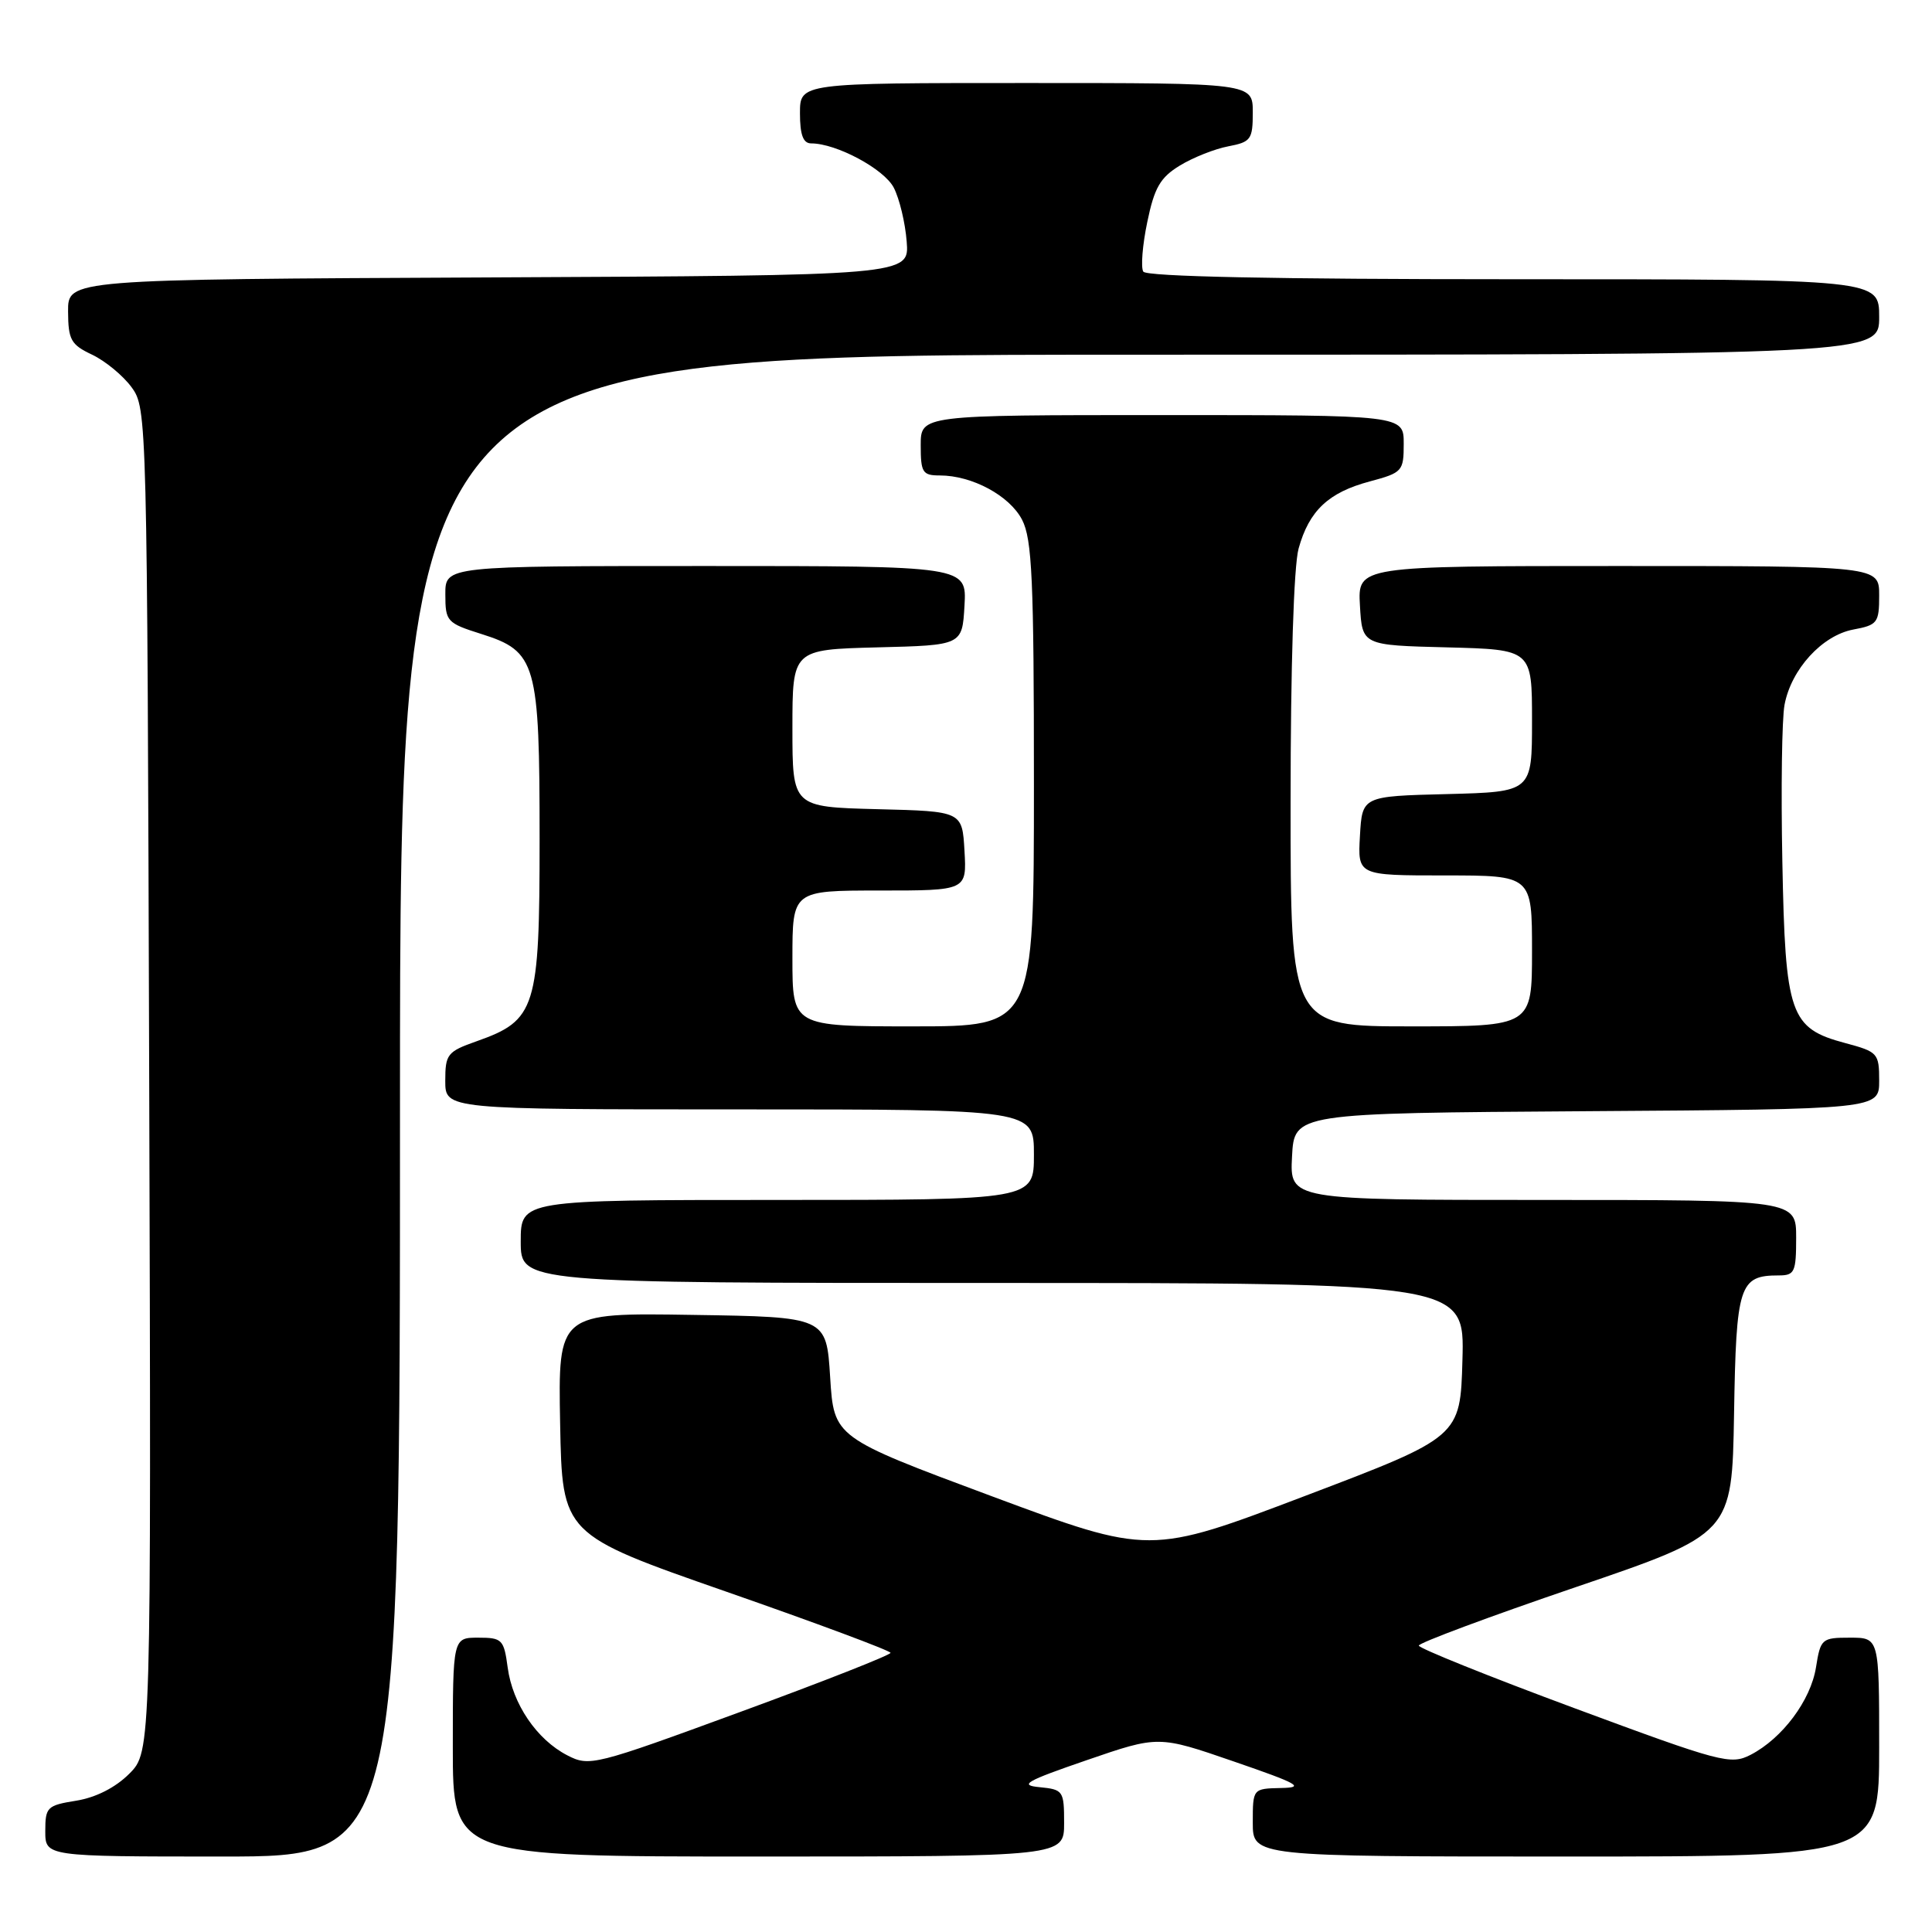 <?xml version="1.0" encoding="UTF-8" standalone="no"?>
<!DOCTYPE svg PUBLIC "-//W3C//DTD SVG 1.1//EN" "http://www.w3.org/Graphics/SVG/1.1/DTD/svg11.dtd" >
<svg xmlns="http://www.w3.org/2000/svg" xmlns:xlink="http://www.w3.org/1999/xlink" version="1.1" viewBox="0 0 256 256">
 <g >
 <path fill="currentColor"
d=" M 53.00 146.50 C 53.00 47.00 53.00 47.00 151.00 47.00 C 249.00 47.00 249.00 47.00 249.00 42.00 C 249.00 37.00 249.00 37.00 200.56 37.00 C 168.89 37.00 151.90 36.65 151.49 35.99 C 151.15 35.43 151.38 32.47 152.02 29.42 C 152.96 24.86 153.74 23.52 156.33 21.94 C 158.08 20.87 160.96 19.73 162.75 19.39 C 165.75 18.82 166.00 18.48 166.00 14.89 C 166.00 11.00 166.00 11.00 136.00 11.00 C 106.00 11.00 106.00 11.00 106.00 15.00 C 106.00 17.86 106.42 19.00 107.48 19.00 C 110.83 19.00 117.15 22.39 118.43 24.87 C 119.18 26.32 119.95 29.52 120.14 32.00 C 120.50 36.50 120.50 36.50 64.75 36.76 C 9.00 37.02 9.00 37.02 9.02 41.26 C 9.04 45.03 9.39 45.67 12.21 47.00 C 13.95 47.83 16.31 49.77 17.44 51.32 C 19.48 54.12 19.50 55.06 19.77 143.13 C 20.04 232.11 20.04 232.11 17.13 235.03 C 15.29 236.87 12.70 238.18 10.11 238.60 C 6.24 239.22 6.00 239.45 6.00 242.63 C 6.00 246.00 6.00 246.00 29.50 246.00 C 53.00 246.00 53.00 246.00 53.00 146.50 Z  M 141.00 241.56 C 141.00 237.29 140.88 237.12 137.75 236.81 C 134.98 236.55 135.91 236.01 144.00 233.23 C 153.50 229.96 153.50 229.96 163.50 233.41 C 172.07 236.36 172.96 236.86 169.75 236.92 C 166.00 237.00 166.00 237.00 166.00 241.50 C 166.00 246.00 166.00 246.00 207.50 246.00 C 249.00 246.00 249.00 246.00 249.00 231.50 C 249.00 217.00 249.00 217.00 245.13 217.00 C 241.40 217.00 241.23 217.14 240.63 220.92 C 239.93 225.32 236.17 230.34 231.97 232.52 C 229.32 233.88 228.09 233.56 208.59 226.33 C 197.26 222.13 188.00 218.40 188.00 218.05 C 188.00 217.69 197.34 214.21 208.75 210.32 C 229.50 203.25 229.50 203.25 229.77 187.38 C 230.05 170.25 230.46 169.00 235.69 169.00 C 237.80 169.00 238.00 168.56 238.00 164.00 C 238.00 159.00 238.00 159.00 204.45 159.00 C 170.90 159.00 170.90 159.00 171.20 153.25 C 171.50 147.50 171.50 147.50 210.25 147.24 C 249.00 146.98 249.00 146.98 249.00 143.20 C 249.00 139.56 248.82 139.37 244.53 138.22 C 237.16 136.25 236.56 134.52 236.17 114.16 C 235.98 104.56 236.11 95.22 236.46 93.39 C 237.34 88.68 241.44 84.20 245.56 83.42 C 248.78 82.82 249.00 82.53 249.00 78.89 C 249.00 75.00 249.00 75.00 214.45 75.00 C 179.90 75.00 179.90 75.00 180.20 80.25 C 180.50 85.50 180.50 85.50 191.75 85.78 C 203.00 86.07 203.00 86.07 203.00 95.50 C 203.00 104.93 203.00 104.93 191.75 105.22 C 180.50 105.50 180.50 105.50 180.20 110.75 C 179.90 116.00 179.90 116.00 191.45 116.00 C 203.00 116.00 203.00 116.00 203.00 126.00 C 203.00 136.00 203.00 136.00 187.00 136.00 C 171.00 136.00 171.00 136.00 171.01 106.25 C 171.01 88.39 171.43 74.98 172.07 72.69 C 173.46 67.67 176.02 65.25 181.51 63.79 C 185.83 62.63 186.00 62.44 186.00 58.79 C 186.00 55.00 186.00 55.00 154.00 55.00 C 122.00 55.00 122.00 55.00 122.00 59.00 C 122.00 62.61 122.24 63.00 124.53 63.00 C 128.81 63.00 133.78 65.68 135.43 68.87 C 136.76 71.44 137.00 76.81 137.00 103.95 C 137.00 136.00 137.00 136.00 121.00 136.00 C 105.00 136.00 105.00 136.00 105.00 127.00 C 105.00 118.00 105.00 118.00 116.55 118.00 C 128.10 118.00 128.10 118.00 127.80 112.75 C 127.50 107.50 127.50 107.50 116.25 107.22 C 105.00 106.93 105.00 106.93 105.00 96.50 C 105.00 86.07 105.00 86.07 116.25 85.78 C 127.50 85.50 127.50 85.50 127.80 80.25 C 128.10 75.00 128.10 75.00 93.55 75.00 C 59.00 75.00 59.00 75.00 59.01 78.75 C 59.01 82.34 59.21 82.56 63.76 84.00 C 71.08 86.31 71.50 87.80 71.50 111.18 C 71.50 133.65 71.02 135.19 63.16 137.97 C 59.27 139.34 59.00 139.69 59.00 143.22 C 59.00 147.00 59.00 147.00 98.00 147.00 C 137.00 147.00 137.00 147.00 137.00 153.00 C 137.00 159.00 137.00 159.00 103.00 159.00 C 69.00 159.00 69.00 159.00 69.00 164.50 C 69.00 170.00 69.00 170.00 131.53 170.00 C 194.07 170.00 194.07 170.00 193.78 180.20 C 193.50 190.40 193.50 190.40 172.92 198.22 C 152.34 206.04 152.34 206.04 131.42 198.26 C 110.50 190.47 110.50 190.47 110.00 182.49 C 109.50 174.50 109.50 174.50 91.72 174.23 C 73.95 173.95 73.95 173.95 74.22 188.64 C 74.50 203.32 74.50 203.32 96.25 210.91 C 108.21 215.08 118.00 218.73 118.00 219.01 C 118.00 219.30 109.04 222.83 98.09 226.84 C 78.72 233.95 78.10 234.10 75.17 232.59 C 71.12 230.50 67.91 225.77 67.27 220.95 C 66.77 217.24 66.54 217.00 63.37 217.00 C 60.00 217.00 60.00 217.00 60.00 231.50 C 60.00 246.00 60.00 246.00 100.50 246.00 C 141.00 246.00 141.00 246.00 141.00 241.56 Z "/>
</g>
</svg>